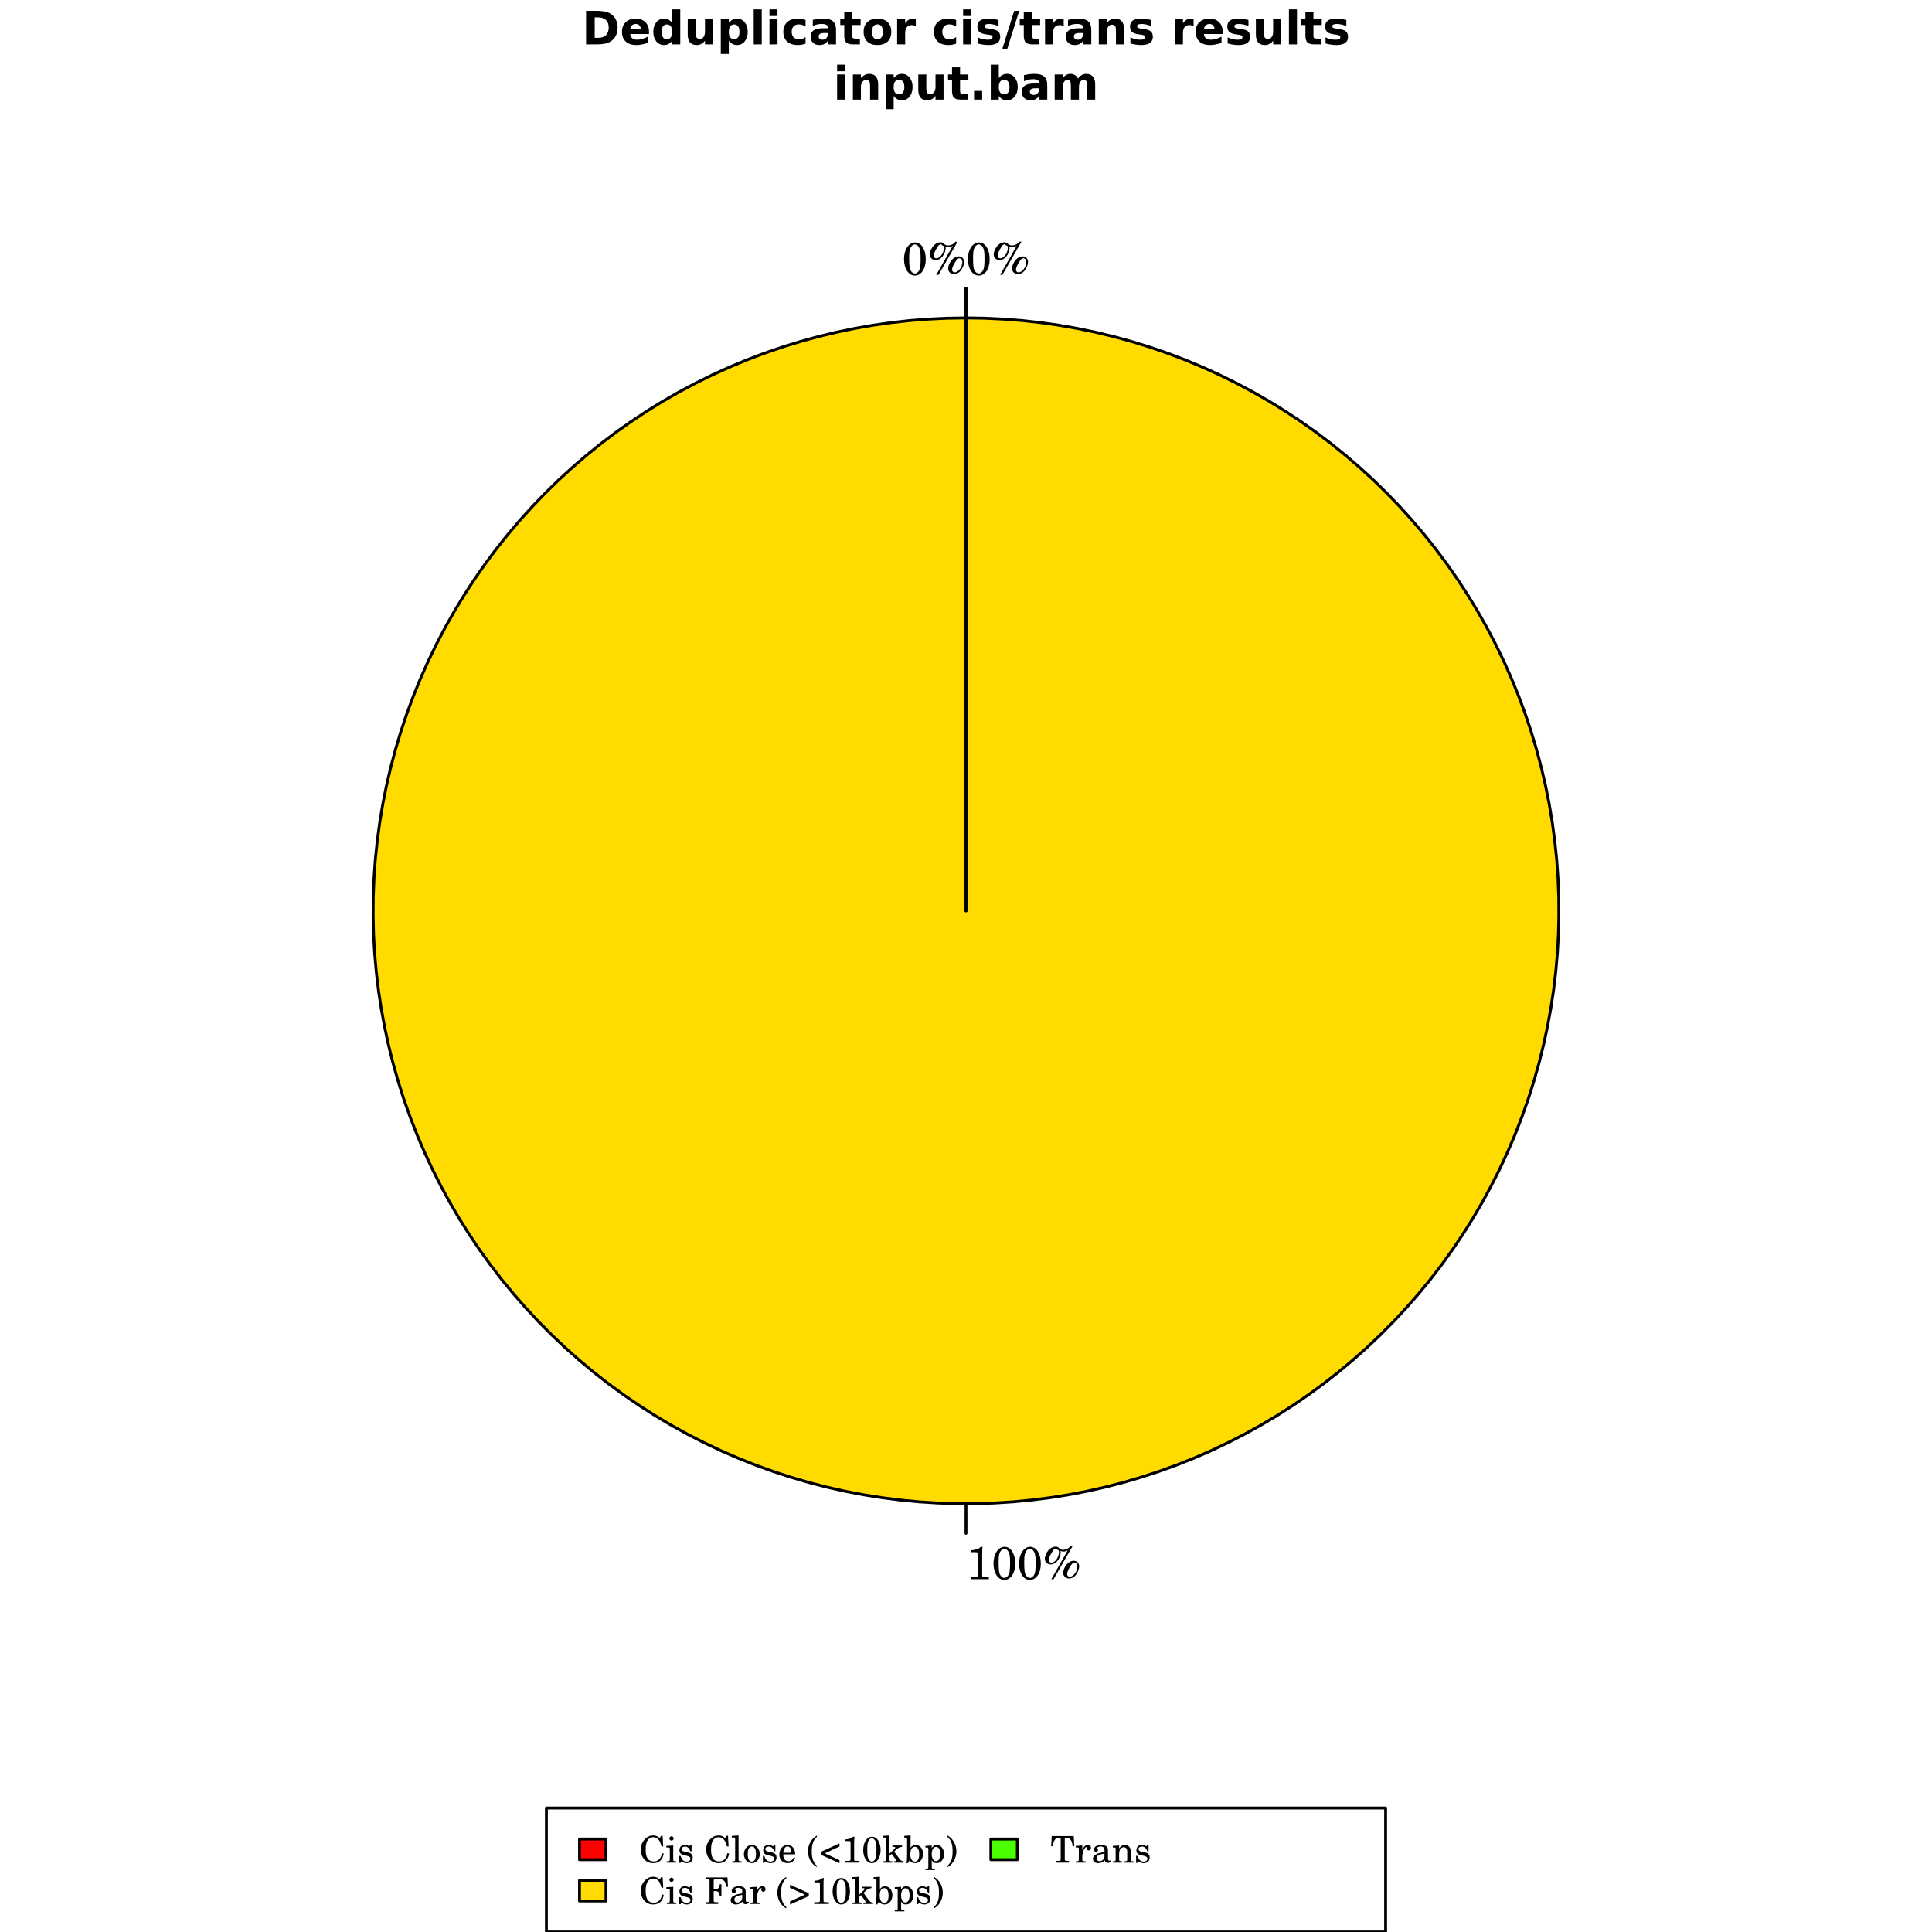 <?xml version="1.0" encoding="UTF-8"?>
<svg xmlns="http://www.w3.org/2000/svg" xmlns:xlink="http://www.w3.org/1999/xlink" width="504pt" height="504pt" viewBox="0 0 504 504" version="1.1">
<defs>
<g>
<symbol overflow="visible" id="glyph0-0">
<path style="stroke:none;" d=""/>
</symbol>
<symbol overflow="visible" id="glyph0-1">
<path style="stroke:none;" d="M 3.406 -8.453 C 1.734 -8.453 0.5 -6.609 0.5 -4.109 C 0.5 -1.625 1.688 0.188 3.312 0.188 C 4.984 0.188 6.172 -1.578 6.172 -4.062 C 6.172 -5.344 5.906 -6.391 5.406 -7.219 C 4.938 -7.984 4.156 -8.453 3.406 -8.453 Z M 3.328 -7.938 C 3.719 -7.938 4.109 -7.672 4.391 -7.188 C 4.719 -6.641 4.828 -5.922 4.828 -4.281 C 4.828 -2.609 4.734 -1.812 4.5 -1.281 C 4.219 -0.703 3.797 -0.344 3.344 -0.344 C 2.938 -0.344 2.562 -0.594 2.266 -1.078 C 1.938 -1.641 1.844 -2.406 1.844 -4.359 C 1.844 -5.75 1.922 -6.453 2.156 -6.969 C 2.438 -7.578 2.875 -7.938 3.328 -7.938 Z "/>
</symbol>
<symbol overflow="visible" id="glyph0-2">
<path style="stroke:none;" d="M 7.797 -8.656 L 7.25 -8.656 C 6.766 -8.016 6.078 -7.672 5.297 -7.672 C 5 -7.672 4.781 -7.734 4.422 -7.938 C 4.109 -8.344 3.812 -8.5 3.344 -8.5 C 2.812 -8.5 2.281 -8.266 1.812 -7.875 C 1.109 -7.266 0.547 -6.141 0.547 -5.344 C 0.547 -4.469 1.188 -3.859 2.078 -3.859 C 2.75 -3.859 3.297 -4.141 3.828 -4.766 C 4.344 -5.375 4.688 -6.25 4.688 -6.984 C 4.688 -7.094 4.672 -7.188 4.641 -7.375 C 4.938 -7.266 5.141 -7.219 5.406 -7.219 C 5.812 -7.219 6.109 -7.312 6.547 -7.578 L 2.234 0 L 2.828 0 Z M 3.438 -8.031 C 3.641 -7.781 3.828 -7.656 4.156 -7.531 C 4.219 -7.344 4.234 -7.219 4.234 -7.047 C 4.234 -5.719 3.219 -4.312 2.25 -4.312 C 1.859 -4.312 1.578 -4.594 1.578 -5.016 C 1.578 -5.453 1.766 -5.922 2.328 -6.906 C 2.781 -7.719 2.938 -7.859 3.438 -8.031 Z M 8.094 -4.812 C 7.391 -4.812 6.719 -4.438 6.172 -3.766 C 5.656 -3.125 5.344 -2.297 5.344 -1.625 C 5.344 -0.797 6 -0.188 6.906 -0.188 C 7.531 -0.188 8.141 -0.5 8.594 -1.062 C 9.141 -1.75 9.5 -2.672 9.5 -3.391 C 9.5 -4.219 8.922 -4.812 8.094 -4.812 Z M 8.297 -4.328 C 8.719 -4.328 9.047 -3.906 9.047 -3.359 C 9.047 -2.047 7.984 -0.641 7.031 -0.641 C 6.656 -0.641 6.359 -0.953 6.359 -1.328 C 6.359 -1.812 6.609 -2.422 7.25 -3.453 C 7.625 -4.062 7.938 -4.328 8.297 -4.328 Z "/>
</symbol>
<symbol overflow="visible" id="glyph0-3">
<path style="stroke:none;" d="M 3.859 -8.453 C 3.453 -7.953 2.359 -7.578 1.25 -7.562 L 1.25 -7.047 L 2.297 -7.047 C 3 -7.047 3.047 -7 3.047 -6.281 L 3.047 -1.125 C 3.047 -0.625 2.938 -0.562 1.984 -0.562 L 1.203 -0.562 L 1.203 0 L 5.953 0 L 5.953 -0.562 L 5.297 -0.562 C 4.656 -0.562 4.391 -0.609 4.297 -0.734 C 4.219 -0.812 4.219 -0.812 4.219 -1.469 L 4.219 -6.438 C 4.219 -7.016 4.234 -7.594 4.297 -8.453 Z "/>
</symbol>
<symbol overflow="visible" id="glyph1-0">
<path style="stroke:none;" d="M 0.594 2.125 L 0.594 -8.469 L 6.594 -8.469 L 6.594 2.125 Z M 1.266 1.453 L 5.938 1.453 L 5.938 -7.781 L 1.266 -7.781 Z "/>
</symbol>
<symbol overflow="visible" id="glyph1-1">
<path style="stroke:none;" d="M 3.359 -7.047 L 3.359 -1.703 L 4.172 -1.703 C 5.086 -1.703 5.789 -1.93 6.281 -2.391 C 6.77 -2.848 7.016 -3.516 7.016 -4.391 C 7.016 -5.254 6.77 -5.91 6.281 -6.359 C 5.801 -6.816 5.098 -7.047 4.172 -7.047 Z M 1.109 -8.75 L 3.484 -8.75 C 4.805 -8.75 5.789 -8.656 6.438 -8.469 C 7.094 -8.281 7.656 -7.957 8.125 -7.5 C 8.531 -7.102 8.832 -6.645 9.031 -6.125 C 9.227 -5.613 9.328 -5.035 9.328 -4.391 C 9.328 -3.723 9.227 -3.129 9.031 -2.609 C 8.832 -2.098 8.531 -1.645 8.125 -1.25 C 7.656 -0.789 7.094 -0.469 6.438 -0.281 C 5.781 -0.094 4.797 0 3.484 0 L 1.109 0 Z "/>
</symbol>
<symbol overflow="visible" id="glyph1-2">
<path style="stroke:none;" d="M 7.562 -3.297 L 7.562 -2.703 L 2.656 -2.703 C 2.707 -2.211 2.883 -1.844 3.188 -1.594 C 3.488 -1.344 3.914 -1.219 4.469 -1.219 C 4.906 -1.219 5.352 -1.285 5.812 -1.422 C 6.281 -1.555 6.758 -1.754 7.25 -2.016 L 7.25 -0.406 C 6.75 -0.219 6.25 -0.078 5.75 0.016 C 5.258 0.117 4.766 0.172 4.266 0.172 C 3.078 0.172 2.156 -0.129 1.5 -0.734 C 0.844 -1.336 0.516 -2.188 0.516 -3.281 C 0.516 -4.344 0.836 -5.18 1.484 -5.797 C 2.129 -6.41 3.02 -6.719 4.156 -6.719 C 5.188 -6.719 6.008 -6.406 6.625 -5.781 C 7.25 -5.164 7.562 -4.336 7.562 -3.297 Z M 5.406 -4 C 5.406 -4.395 5.285 -4.711 5.047 -4.953 C 4.816 -5.203 4.516 -5.328 4.141 -5.328 C 3.734 -5.328 3.398 -5.211 3.141 -4.984 C 2.891 -4.754 2.734 -4.426 2.672 -4 Z "/>
</symbol>
<symbol overflow="visible" id="glyph1-3">
<path style="stroke:none;" d="M 5.469 -5.609 L 5.469 -9.125 L 7.578 -9.125 L 7.578 0 L 5.469 0 L 5.469 -0.953 C 5.188 -0.566 4.867 -0.281 4.516 -0.094 C 4.172 0.082 3.77 0.172 3.312 0.172 C 2.5 0.172 1.832 -0.148 1.312 -0.797 C 0.801 -1.441 0.547 -2.27 0.547 -3.281 C 0.547 -4.289 0.801 -5.113 1.312 -5.75 C 1.832 -6.395 2.5 -6.719 3.312 -6.719 C 3.758 -6.719 4.16 -6.625 4.516 -6.438 C 4.867 -6.258 5.188 -5.984 5.469 -5.609 Z M 4.094 -1.359 C 4.539 -1.359 4.879 -1.52 5.109 -1.844 C 5.348 -2.176 5.469 -2.656 5.469 -3.281 C 5.469 -3.906 5.348 -4.379 5.109 -4.703 C 4.879 -5.035 4.539 -5.203 4.094 -5.203 C 3.645 -5.203 3.301 -5.035 3.062 -4.703 C 2.832 -4.379 2.719 -3.906 2.719 -3.281 C 2.719 -2.656 2.832 -2.176 3.062 -1.844 C 3.301 -1.52 3.645 -1.359 4.094 -1.359 Z "/>
</symbol>
<symbol overflow="visible" id="glyph1-4">
<path style="stroke:none;" d="M 0.938 -2.562 L 0.938 -6.562 L 3.047 -6.562 L 3.047 -5.906 C 3.047 -5.551 3.039 -5.102 3.031 -4.562 C 3.031 -4.031 3.031 -3.676 3.031 -3.5 C 3.031 -2.969 3.047 -2.582 3.078 -2.344 C 3.109 -2.113 3.156 -1.945 3.219 -1.844 C 3.301 -1.707 3.41 -1.602 3.547 -1.531 C 3.691 -1.457 3.852 -1.422 4.031 -1.422 C 4.469 -1.422 4.812 -1.586 5.062 -1.922 C 5.312 -2.254 5.438 -2.723 5.438 -3.328 L 5.438 -6.562 L 7.531 -6.562 L 7.531 0 L 5.438 0 L 5.438 -0.953 C 5.125 -0.566 4.789 -0.281 4.438 -0.094 C 4.082 0.082 3.691 0.172 3.266 0.172 C 2.504 0.172 1.926 -0.055 1.531 -0.516 C 1.133 -0.984 0.938 -1.664 0.938 -2.562 Z "/>
</symbol>
<symbol overflow="visible" id="glyph1-5">
<path style="stroke:none;" d="M 3.109 -0.953 L 3.109 2.5 L 1.016 2.5 L 1.016 -6.562 L 3.109 -6.562 L 3.109 -5.609 C 3.398 -5.984 3.719 -6.258 4.062 -6.438 C 4.414 -6.625 4.82 -6.719 5.281 -6.719 C 6.094 -6.719 6.754 -6.395 7.266 -5.75 C 7.785 -5.113 8.047 -4.289 8.047 -3.281 C 8.047 -2.27 7.785 -1.441 7.266 -0.797 C 6.754 -0.148 6.094 0.172 5.281 0.172 C 4.82 0.172 4.414 0.082 4.062 -0.094 C 3.719 -0.281 3.398 -0.566 3.109 -0.953 Z M 4.5 -5.203 C 4.051 -5.203 3.707 -5.035 3.469 -4.703 C 3.227 -4.367 3.109 -3.895 3.109 -3.281 C 3.109 -2.656 3.227 -2.176 3.469 -1.844 C 3.707 -1.52 4.051 -1.359 4.5 -1.359 C 4.945 -1.359 5.289 -1.52 5.531 -1.844 C 5.77 -2.176 5.891 -2.656 5.891 -3.281 C 5.891 -3.906 5.77 -4.379 5.531 -4.703 C 5.289 -5.035 4.945 -5.203 4.5 -5.203 Z "/>
</symbol>
<symbol overflow="visible" id="glyph1-6">
<path style="stroke:none;" d="M 1.016 -9.125 L 3.109 -9.125 L 3.109 0 L 1.016 0 Z "/>
</symbol>
<symbol overflow="visible" id="glyph1-7">
<path style="stroke:none;" d="M 1.016 -6.562 L 3.109 -6.562 L 3.109 0 L 1.016 0 Z M 1.016 -9.125 L 3.109 -9.125 L 3.109 -7.406 L 1.016 -7.406 Z "/>
</symbol>
<symbol overflow="visible" id="glyph1-8">
<path style="stroke:none;" d="M 6.312 -6.359 L 6.312 -4.641 C 6.031 -4.836 5.742 -4.984 5.453 -5.078 C 5.16 -5.172 4.863 -5.219 4.562 -5.219 C 3.977 -5.219 3.52 -5.047 3.188 -4.703 C 2.863 -4.367 2.703 -3.895 2.703 -3.281 C 2.703 -2.664 2.863 -2.188 3.188 -1.844 C 3.52 -1.5 3.977 -1.328 4.562 -1.328 C 4.883 -1.328 5.191 -1.375 5.484 -1.469 C 5.785 -1.57 6.062 -1.719 6.312 -1.906 L 6.312 -0.188 C 5.977 -0.07 5.645 0.016 5.312 0.078 C 4.977 0.141 4.641 0.172 4.297 0.172 C 3.109 0.172 2.18 -0.129 1.516 -0.734 C 0.848 -1.348 0.516 -2.195 0.516 -3.281 C 0.516 -4.363 0.848 -5.207 1.516 -5.812 C 2.18 -6.414 3.109 -6.719 4.297 -6.719 C 4.641 -6.719 4.977 -6.688 5.312 -6.625 C 5.645 -6.57 5.977 -6.484 6.312 -6.359 Z "/>
</symbol>
<symbol overflow="visible" id="glyph1-9">
<path style="stroke:none;" d="M 3.953 -2.953 C 3.516 -2.953 3.18 -2.879 2.953 -2.734 C 2.734 -2.586 2.625 -2.367 2.625 -2.078 C 2.625 -1.805 2.711 -1.594 2.891 -1.438 C 3.078 -1.289 3.328 -1.219 3.641 -1.219 C 4.035 -1.219 4.367 -1.359 4.641 -1.641 C 4.91 -1.93 5.047 -2.289 5.047 -2.719 L 5.047 -2.953 Z M 7.156 -3.75 L 7.156 0 L 5.047 0 L 5.047 -0.969 C 4.766 -0.57 4.445 -0.281 4.094 -0.094 C 3.738 0.082 3.312 0.172 2.812 0.172 C 2.125 0.172 1.566 -0.023 1.141 -0.422 C 0.723 -0.816 0.516 -1.332 0.516 -1.969 C 0.516 -2.738 0.781 -3.301 1.312 -3.656 C 1.844 -4.02 2.672 -4.203 3.797 -4.203 L 5.047 -4.203 L 5.047 -4.359 C 5.047 -4.691 4.91 -4.938 4.641 -5.094 C 4.379 -5.25 3.973 -5.328 3.422 -5.328 C 2.973 -5.328 2.555 -5.281 2.172 -5.188 C 1.785 -5.102 1.426 -4.969 1.094 -4.781 L 1.094 -6.391 C 1.539 -6.492 1.988 -6.57 2.438 -6.625 C 2.895 -6.688 3.348 -6.719 3.797 -6.719 C 4.984 -6.719 5.836 -6.484 6.359 -6.016 C 6.891 -5.555 7.156 -4.801 7.156 -3.75 Z "/>
</symbol>
<symbol overflow="visible" id="glyph1-10">
<path style="stroke:none;" d="M 3.297 -8.422 L 3.297 -6.562 L 5.469 -6.562 L 5.469 -5.062 L 3.297 -5.062 L 3.297 -2.281 C 3.297 -1.977 3.352 -1.77 3.469 -1.656 C 3.594 -1.551 3.836 -1.5 4.203 -1.5 L 5.281 -1.5 L 5.281 0 L 3.484 0 C 2.648 0 2.062 -0.172 1.719 -0.516 C 1.375 -0.859 1.203 -1.445 1.203 -2.281 L 1.203 -5.062 L 0.156 -5.062 L 0.156 -6.562 L 1.203 -6.562 L 1.203 -8.422 Z "/>
</symbol>
<symbol overflow="visible" id="glyph1-11">
<path style="stroke:none;" d="M 4.125 -5.219 C 3.664 -5.219 3.312 -5.051 3.062 -4.719 C 2.82 -4.383 2.703 -3.906 2.703 -3.281 C 2.703 -2.645 2.82 -2.16 3.062 -1.828 C 3.312 -1.492 3.664 -1.328 4.125 -1.328 C 4.582 -1.328 4.93 -1.492 5.172 -1.828 C 5.422 -2.16 5.547 -2.645 5.547 -3.281 C 5.547 -3.906 5.422 -4.383 5.172 -4.719 C 4.93 -5.051 4.582 -5.219 4.125 -5.219 Z M 4.125 -6.719 C 5.258 -6.719 6.145 -6.41 6.781 -5.797 C 7.414 -5.191 7.734 -4.352 7.734 -3.281 C 7.734 -2.195 7.414 -1.348 6.781 -0.734 C 6.145 -0.129 5.258 0.172 4.125 0.172 C 3 0.172 2.113 -0.129 1.469 -0.734 C 0.832 -1.348 0.516 -2.195 0.516 -3.281 C 0.516 -4.352 0.832 -5.191 1.469 -5.797 C 2.113 -6.41 3 -6.719 4.125 -6.719 Z "/>
</symbol>
<symbol overflow="visible" id="glyph1-12">
<path style="stroke:none;" d="M 5.891 -4.781 C 5.703 -4.863 5.516 -4.926 5.328 -4.969 C 5.148 -5.008 4.969 -5.031 4.781 -5.031 C 4.25 -5.031 3.836 -4.852 3.547 -4.5 C 3.254 -4.156 3.109 -3.664 3.109 -3.031 L 3.109 0 L 1.016 0 L 1.016 -6.562 L 3.109 -6.562 L 3.109 -5.484 C 3.379 -5.91 3.688 -6.223 4.031 -6.422 C 4.383 -6.617 4.805 -6.719 5.297 -6.719 C 5.359 -6.719 5.43 -6.711 5.516 -6.703 C 5.598 -6.703 5.719 -6.691 5.875 -6.672 Z "/>
</symbol>
<symbol overflow="visible" id="glyph1-13">
<path style="stroke:none;" d=""/>
</symbol>
<symbol overflow="visible" id="glyph1-14">
<path style="stroke:none;" d="M 6.141 -6.359 L 6.141 -4.766 C 5.691 -4.953 5.254 -5.094 4.828 -5.188 C 4.41 -5.281 4.02 -5.328 3.656 -5.328 C 3.25 -5.328 2.945 -5.273 2.75 -5.172 C 2.562 -5.078 2.469 -4.926 2.469 -4.719 C 2.469 -4.551 2.539 -4.422 2.688 -4.328 C 2.832 -4.242 3.098 -4.176 3.484 -4.125 L 3.844 -4.078 C 4.926 -3.941 5.648 -3.719 6.016 -3.406 C 6.391 -3.094 6.578 -2.602 6.578 -1.938 C 6.578 -1.238 6.316 -0.711 5.797 -0.359 C 5.285 -0.004 4.52 0.172 3.5 0.172 C 3.062 0.172 2.609 0.133 2.141 0.062 C 1.68 0 1.207 -0.098 0.719 -0.234 L 0.719 -1.828 C 1.133 -1.629 1.562 -1.477 2 -1.375 C 2.445 -1.27 2.895 -1.219 3.344 -1.219 C 3.758 -1.219 4.066 -1.273 4.266 -1.391 C 4.473 -1.504 4.578 -1.676 4.578 -1.906 C 4.578 -2.094 4.504 -2.227 4.359 -2.312 C 4.223 -2.406 3.941 -2.477 3.516 -2.531 L 3.141 -2.578 C 2.211 -2.691 1.562 -2.906 1.188 -3.219 C 0.812 -3.539 0.625 -4.023 0.625 -4.672 C 0.625 -5.367 0.859 -5.883 1.328 -6.219 C 1.805 -6.551 2.539 -6.719 3.531 -6.719 C 3.914 -6.719 4.32 -6.688 4.75 -6.625 C 5.176 -6.57 5.641 -6.484 6.141 -6.359 Z "/>
</symbol>
<symbol overflow="visible" id="glyph1-15">
<path style="stroke:none;" d="M 3.078 -8.75 L 4.391 -8.75 L 1.297 1.109 L 0 1.109 Z "/>
</symbol>
<symbol overflow="visible" id="glyph1-16">
<path style="stroke:none;" d="M 7.609 -4 L 7.609 0 L 5.5 0 L 5.5 -3.062 C 5.5 -3.625 5.484 -4.008 5.453 -4.219 C 5.43 -4.438 5.391 -4.598 5.328 -4.703 C 5.242 -4.836 5.129 -4.941 4.984 -5.016 C 4.848 -5.098 4.691 -5.141 4.516 -5.141 C 4.078 -5.141 3.734 -4.969 3.484 -4.625 C 3.234 -4.289 3.109 -3.828 3.109 -3.234 L 3.109 0 L 1.016 0 L 1.016 -6.562 L 3.109 -6.562 L 3.109 -5.609 C 3.422 -5.984 3.754 -6.258 4.109 -6.438 C 4.461 -6.625 4.859 -6.719 5.297 -6.719 C 6.047 -6.719 6.617 -6.484 7.016 -6.016 C 7.41 -5.555 7.609 -4.883 7.609 -4 Z "/>
</symbol>
<symbol overflow="visible" id="glyph1-17">
<path style="stroke:none;" d="M 1.219 -2.266 L 3.328 -2.266 L 3.328 0 L 1.219 0 Z "/>
</symbol>
<symbol overflow="visible" id="glyph1-18">
<path style="stroke:none;" d="M 4.5 -1.359 C 4.945 -1.359 5.289 -1.52 5.531 -1.844 C 5.77 -2.176 5.891 -2.656 5.891 -3.281 C 5.891 -3.906 5.77 -4.379 5.531 -4.703 C 5.289 -5.035 4.945 -5.203 4.5 -5.203 C 4.051 -5.203 3.707 -5.035 3.469 -4.703 C 3.227 -4.367 3.109 -3.895 3.109 -3.281 C 3.109 -2.656 3.227 -2.176 3.469 -1.844 C 3.707 -1.52 4.051 -1.359 4.5 -1.359 Z M 3.109 -5.609 C 3.398 -5.984 3.719 -6.258 4.062 -6.438 C 4.414 -6.625 4.82 -6.719 5.281 -6.719 C 6.094 -6.719 6.754 -6.395 7.266 -5.75 C 7.785 -5.113 8.047 -4.289 8.047 -3.281 C 8.047 -2.27 7.785 -1.441 7.266 -0.797 C 6.754 -0.148 6.094 0.172 5.281 0.172 C 4.82 0.172 4.414 0.082 4.062 -0.094 C 3.719 -0.281 3.398 -0.566 3.109 -0.953 L 3.109 0 L 1.016 0 L 1.016 -9.125 L 3.109 -9.125 Z "/>
</symbol>
<symbol overflow="visible" id="glyph1-19">
<path style="stroke:none;" d="M 7.094 -5.469 C 7.352 -5.875 7.664 -6.18 8.031 -6.391 C 8.395 -6.609 8.797 -6.719 9.234 -6.719 C 9.992 -6.719 10.57 -6.484 10.969 -6.016 C 11.363 -5.555 11.562 -4.883 11.562 -4 L 11.562 0 L 9.453 0 L 9.453 -3.422 C 9.453 -3.473 9.453 -3.523 9.453 -3.578 C 9.453 -3.629 9.453 -3.707 9.453 -3.812 C 9.453 -4.281 9.383 -4.617 9.25 -4.828 C 9.113 -5.035 8.895 -5.141 8.594 -5.141 C 8.195 -5.141 7.891 -4.973 7.672 -4.641 C 7.453 -4.316 7.336 -3.844 7.328 -3.219 L 7.328 0 L 5.219 0 L 5.219 -3.422 C 5.219 -4.148 5.156 -4.617 5.031 -4.828 C 4.906 -5.035 4.68 -5.141 4.359 -5.141 C 3.961 -5.141 3.656 -4.973 3.438 -4.641 C 3.219 -4.316 3.109 -3.848 3.109 -3.234 L 3.109 0 L 1 0 L 1 -6.562 L 3.109 -6.562 L 3.109 -5.609 C 3.367 -5.973 3.664 -6.25 4 -6.438 C 4.332 -6.625 4.695 -6.719 5.094 -6.719 C 5.551 -6.719 5.953 -6.609 6.297 -6.391 C 6.648 -6.172 6.914 -5.863 7.094 -5.469 Z "/>
</symbol>
<symbol overflow="visible" id="glyph2-0">
<path style="stroke:none;" d=""/>
</symbol>
<symbol overflow="visible" id="glyph2-1">
<path style="stroke:none;" d="M 6.125 -7 L 5.766 -7 L 5.375 -6.422 C 4.703 -6.922 4.328 -7.078 3.688 -7.078 C 2.75 -7.078 1.984 -6.703 1.328 -5.922 C 0.719 -5.188 0.438 -4.391 0.438 -3.391 C 0.438 -1.328 1.781 0.141 3.672 0.141 C 5.203 0.141 6.188 -0.766 6.406 -2.375 L 5.953 -2.453 C 5.859 -1.938 5.75 -1.594 5.578 -1.312 C 5.188 -0.641 4.562 -0.312 3.797 -0.312 C 2.375 -0.312 1.703 -1.297 1.703 -3.359 C 1.703 -4.438 1.844 -5.172 2.172 -5.75 C 2.469 -6.281 3.062 -6.625 3.672 -6.625 C 4.344 -6.625 4.938 -6.266 5.312 -5.656 C 5.484 -5.328 5.625 -4.953 5.859 -4.219 L 6.281 -4.219 Z "/>
</symbol>
<symbol overflow="visible" id="glyph2-2">
<path style="stroke:none;" d="M 1.969 -4.469 L 0.172 -4.359 L 0.172 -3.953 L 0.656 -3.953 C 1.016 -3.953 1.078 -3.891 1.078 -3.469 L 1.078 -0.797 C 1.078 -0.406 0.969 -0.344 0.359 -0.344 L 0.281 -0.344 L 0.281 0 L 2.766 0 L 2.766 -0.344 L 2.703 -0.344 C 2.078 -0.344 1.969 -0.406 1.969 -0.797 Z M 1.531 -6.859 C 1.219 -6.859 0.969 -6.609 0.969 -6.297 C 0.969 -6 1.219 -5.75 1.516 -5.75 C 1.828 -5.75 2.078 -6 2.078 -6.297 C 2.078 -6.609 1.828 -6.859 1.531 -6.859 Z "/>
</symbol>
<symbol overflow="visible" id="glyph2-3">
<path style="stroke:none;" d="M 3.734 -4.578 L 3.406 -4.578 L 3.125 -4.234 C 2.781 -4.5 2.438 -4.609 1.953 -4.609 C 1.109 -4.609 0.562 -4.062 0.562 -3.219 C 0.562 -2.844 0.688 -2.531 0.891 -2.344 C 1.109 -2.141 1.328 -2.047 1.906 -1.906 L 2.422 -1.797 C 3.172 -1.609 3.438 -1.422 3.438 -1.031 C 3.438 -0.578 3.047 -0.266 2.484 -0.266 C 1.672 -0.266 1.109 -0.781 0.875 -1.75 L 0.484 -1.75 L 0.484 0.062 L 0.828 0.062 L 1.156 -0.328 C 1.547 -0.016 2 0.141 2.469 0.141 C 3.422 0.141 4.031 -0.438 4.031 -1.328 C 4.031 -1.75 3.906 -2.078 3.641 -2.297 C 3.406 -2.5 3.219 -2.578 2.625 -2.703 L 2.156 -2.812 C 1.625 -2.922 1.625 -2.922 1.453 -3.016 C 1.234 -3.125 1.109 -3.312 1.109 -3.531 C 1.109 -3.922 1.484 -4.188 2 -4.188 C 2.375 -4.188 2.672 -4.062 2.938 -3.812 C 3.141 -3.594 3.25 -3.406 3.406 -2.969 L 3.734 -2.969 Z "/>
</symbol>
<symbol overflow="visible" id="glyph2-4">
<path style="stroke:none;" d=""/>
</symbol>
<symbol overflow="visible" id="glyph2-5">
<path style="stroke:none;" d="M 1.953 -7.078 L 0.188 -6.969 L 0.188 -6.547 L 0.656 -6.547 C 1 -6.547 1.062 -6.484 1.062 -6.078 L 1.062 -0.797 C 1.062 -0.406 0.953 -0.344 0.328 -0.344 L 0.266 -0.344 L 0.266 0 L 2.75 0 L 2.75 -0.344 L 2.688 -0.344 C 2.062 -0.344 1.953 -0.406 1.953 -0.797 Z "/>
</symbol>
<symbol overflow="visible" id="glyph2-6">
<path style="stroke:none;" d="M 2.422 -4.609 C 1.25 -4.609 0.328 -3.562 0.328 -2.219 C 0.328 -0.906 1.25 0.141 2.391 0.141 C 3.547 0.141 4.469 -0.906 4.469 -2.234 C 4.469 -3.547 3.547 -4.609 2.422 -4.609 Z M 2.422 -4.203 C 3.094 -4.203 3.469 -3.5 3.469 -2.234 C 3.469 -0.953 3.094 -0.266 2.391 -0.266 C 1.703 -0.266 1.328 -0.953 1.328 -2.219 C 1.328 -3.531 1.703 -4.203 2.422 -4.203 Z "/>
</symbol>
<symbol overflow="visible" id="glyph2-7">
<path style="stroke:none;" d="M 4.469 -2.156 C 4.469 -3.594 3.656 -4.609 2.484 -4.609 C 1.25 -4.609 0.328 -3.547 0.328 -2.109 C 0.328 -0.766 1.203 0.141 2.5 0.141 C 3.422 0.141 4.062 -0.312 4.469 -1.219 L 4.125 -1.406 C 3.734 -0.656 3.328 -0.375 2.688 -0.375 C 2.203 -0.375 1.844 -0.578 1.594 -1 C 1.422 -1.297 1.344 -1.625 1.359 -2.156 Z M 1.359 -2.578 C 1.359 -2.875 1.406 -3.078 1.5 -3.344 C 1.703 -3.922 2 -4.203 2.469 -4.203 C 3.047 -4.203 3.438 -3.688 3.438 -2.922 C 3.438 -2.641 3.344 -2.578 3.047 -2.578 Z "/>
</symbol>
<symbol overflow="visible" id="glyph2-8">
<path style="stroke:none;" d="M 2.672 -7.062 C 2.094 -6.703 1.797 -6.453 1.469 -6.078 C 0.734 -5.203 0.344 -4.109 0.344 -2.938 C 0.344 -1.859 0.688 -0.828 1.328 0.031 C 1.703 0.484 2.031 0.781 2.672 1.188 L 2.672 0.828 C 1.719 -0.016 1.328 -1.109 1.328 -2.938 C 1.328 -4.781 1.719 -5.859 2.672 -6.703 Z "/>
</symbol>
<symbol overflow="visible" id="glyph2-9">
<path style="stroke:none;" d="M 5.359 -4.203 L 5.359 -5.016 L 0.469 -2.797 L 0.469 -2.062 L 5.359 0.156 L 5.359 -0.656 L 1.531 -2.422 Z "/>
</symbol>
<symbol overflow="visible" id="glyph2-10">
<path style="stroke:none;" d="M 3.094 -6.75 C 2.766 -6.359 1.875 -6.062 1 -6.047 L 1 -5.625 L 1.844 -5.625 C 2.391 -5.625 2.438 -5.594 2.438 -5.031 L 2.438 -0.906 C 2.438 -0.5 2.344 -0.453 1.578 -0.453 L 0.953 -0.453 L 0.953 0 L 4.766 0 L 4.766 -0.453 L 4.234 -0.453 C 3.719 -0.453 3.516 -0.484 3.438 -0.578 C 3.375 -0.656 3.375 -0.656 3.375 -1.188 L 3.375 -5.141 C 3.375 -5.609 3.391 -6.078 3.438 -6.75 Z "/>
</symbol>
<symbol overflow="visible" id="glyph2-11">
<path style="stroke:none;" d="M 2.719 -6.75 C 1.375 -6.75 0.406 -5.281 0.406 -3.281 C 0.406 -1.312 1.359 0.141 2.641 0.141 C 3.984 0.141 4.938 -1.25 4.938 -3.25 C 4.938 -4.266 4.719 -5.109 4.312 -5.781 C 3.938 -6.375 3.328 -6.75 2.719 -6.75 Z M 2.656 -6.344 C 2.969 -6.344 3.281 -6.125 3.516 -5.75 C 3.766 -5.312 3.859 -4.734 3.859 -3.422 C 3.859 -2.078 3.797 -1.453 3.594 -1.031 C 3.375 -0.562 3.031 -0.266 2.672 -0.266 C 2.344 -0.266 2.047 -0.484 1.812 -0.859 C 1.547 -1.312 1.469 -1.922 1.469 -3.484 C 1.469 -4.594 1.531 -5.156 1.734 -5.578 C 1.953 -6.062 2.297 -6.344 2.656 -6.344 Z "/>
</symbol>
<symbol overflow="visible" id="glyph2-12">
<path style="stroke:none;" d="M 1.906 -2.328 L 1.906 -7.078 L 0.141 -6.969 L 0.141 -6.547 L 0.594 -6.547 C 0.953 -6.547 1 -6.484 1 -6.078 L 1 -0.797 C 1 -0.406 0.906 -0.344 0.281 -0.344 L 0.25 -0.344 L 0.25 0 L 2.672 0 L 2.672 -0.344 L 2.641 -0.344 C 2.016 -0.344 1.906 -0.406 1.906 -0.797 L 1.906 -1.734 L 2.5 -2.281 L 3.641 -0.688 C 3.672 -0.609 3.703 -0.562 3.703 -0.516 C 3.703 -0.391 3.594 -0.344 3.281 -0.344 L 3.094 -0.344 L 3.094 0 L 5.625 0 L 5.625 -0.344 C 5.094 -0.391 4.906 -0.516 4.516 -1 L 3.141 -2.875 L 3.578 -3.297 C 4.141 -3.844 4.547 -4.047 5.203 -4.125 L 5.203 -4.469 L 2.672 -4.469 L 2.672 -4.125 L 2.969 -4.125 C 3.281 -4.125 3.422 -4.062 3.422 -3.938 C 3.422 -3.844 3.359 -3.719 3.203 -3.562 Z "/>
</symbol>
<symbol overflow="visible" id="glyph2-13">
<path style="stroke:none;" d="M 1.734 -7.078 L 0.078 -6.969 L 0.078 -6.547 L 0.406 -6.547 C 0.766 -6.547 0.828 -6.484 0.828 -6.078 L 0.828 -2.344 C 0.828 -1.062 0.781 -0.438 0.656 0.141 L 1.016 0.141 L 1.484 -0.609 C 1.875 -0.094 2.328 0.141 2.922 0.141 C 4.109 0.141 4.984 -0.875 4.984 -2.266 C 4.984 -3.641 4.188 -4.609 3.031 -4.609 C 2.453 -4.609 2.094 -4.406 1.734 -3.859 Z M 2.859 -4.125 C 3.578 -4.125 3.984 -3.422 3.984 -2.172 C 3.984 -0.953 3.594 -0.266 2.891 -0.266 C 2.125 -0.266 1.672 -0.969 1.672 -2.156 C 1.672 -3.422 2.094 -4.125 2.859 -4.125 Z "/>
</symbol>
<symbol overflow="visible" id="glyph2-14">
<path style="stroke:none;" d="M 1.922 -4.469 L 0.266 -4.359 L 0.266 -3.953 L 0.609 -3.953 C 0.969 -3.953 1.031 -3.891 1.031 -3.469 L 1.031 1.141 C 1.031 1.531 0.922 1.594 0.312 1.594 L 0.266 1.594 L 0.266 1.938 L 2.766 1.938 L 2.766 1.594 L 2.656 1.594 C 2.031 1.594 1.922 1.531 1.922 1.141 L 1.922 -0.641 C 2.25 -0.078 2.609 0.141 3.188 0.141 C 4.312 0.141 5.125 -0.875 5.125 -2.25 C 5.125 -3.578 4.312 -4.609 3.25 -4.609 C 2.656 -4.609 2.266 -4.359 1.922 -3.797 Z M 3.078 -4.094 C 3.734 -4.094 4.125 -3.438 4.125 -2.312 C 4.125 -1.078 3.734 -0.375 3.047 -0.375 C 2.375 -0.375 1.922 -1.078 1.922 -2.188 C 1.922 -3.375 2.344 -4.094 3.078 -4.094 Z "/>
</symbol>
<symbol overflow="visible" id="glyph2-15">
<path style="stroke:none;" d="M 0.516 1.188 C 1.094 0.828 1.406 0.578 1.734 0.188 C 2.453 -0.672 2.844 -1.781 2.844 -2.938 C 2.844 -4.031 2.5 -5.062 1.859 -5.906 C 1.5 -6.375 1.172 -6.672 0.516 -7.062 L 0.516 -6.703 C 1.484 -5.859 1.859 -4.781 1.859 -2.938 C 1.859 -1.094 1.484 -0.016 0.516 0.828 Z "/>
</symbol>
<symbol overflow="visible" id="glyph2-16">
<path style="stroke:none;" d="M 5.984 -6.922 L 0.281 -6.922 L 0.281 -6.469 L 0.453 -6.469 C 1.234 -6.469 1.312 -6.422 1.312 -6.031 L 1.312 -0.906 C 1.312 -0.5 1.234 -0.453 0.453 -0.453 L 0.281 -0.453 L 0.281 0 L 3.562 0 L 3.562 -0.453 L 3.25 -0.453 C 2.469 -0.453 2.391 -0.5 2.391 -0.906 L 2.391 -3.359 L 2.578 -3.359 C 3.172 -3.359 3.406 -3.297 3.609 -3.094 C 3.844 -2.844 3.938 -2.547 3.969 -1.969 L 4.406 -1.969 L 4.406 -5.125 L 3.969 -5.125 C 3.922 -4.188 3.531 -3.812 2.625 -3.812 L 2.391 -3.812 L 2.391 -6 C 2.391 -6.406 2.469 -6.469 3 -6.469 L 3.438 -6.469 C 5.016 -6.469 5.438 -6.109 5.703 -4.469 L 6.125 -4.469 Z "/>
</symbol>
<symbol overflow="visible" id="glyph2-17">
<path style="stroke:none;" d="M 4.344 -3.094 C 4.344 -3.688 4.234 -4 3.953 -4.234 C 3.641 -4.484 3.172 -4.609 2.547 -4.609 C 1.484 -4.609 0.688 -4.109 0.688 -3.422 C 0.688 -3.047 0.906 -2.828 1.234 -2.828 C 1.531 -2.828 1.75 -3.016 1.75 -3.312 C 1.75 -3.438 1.703 -3.562 1.609 -3.703 C 1.547 -3.766 1.547 -3.797 1.547 -3.828 C 1.547 -4.031 1.938 -4.203 2.391 -4.203 C 2.703 -4.203 3.031 -4.109 3.188 -3.969 C 3.375 -3.812 3.438 -3.578 3.438 -3.141 L 3.438 -2.766 C 2.422 -2.594 2.125 -2.516 1.656 -2.344 C 0.828 -2.031 0.422 -1.578 0.422 -0.984 C 0.422 -0.297 0.969 0.141 1.812 0.141 C 2.469 0.141 3.062 -0.125 3.484 -0.609 C 3.641 -0.125 3.875 0.062 4.328 0.062 C 4.766 0.062 5.203 -0.219 5.203 -0.484 C 5.203 -0.562 5.156 -0.609 5.109 -0.609 C 5.078 -0.609 5.031 -0.594 4.969 -0.562 C 4.812 -0.516 4.781 -0.5 4.703 -0.5 C 4.438 -0.5 4.344 -0.688 4.344 -1.156 Z M 3.438 -1.922 C 3.438 -1.344 3.406 -1.203 3.25 -0.953 C 3 -0.609 2.562 -0.359 2.156 -0.359 C 1.719 -0.359 1.391 -0.688 1.391 -1.109 C 1.391 -1.516 1.594 -1.797 2.016 -2 C 2.312 -2.141 2.688 -2.234 3.438 -2.359 Z "/>
</symbol>
<symbol overflow="visible" id="glyph2-18">
<path style="stroke:none;" d="M 1.906 -4.469 L 0.203 -4.359 L 0.203 -3.953 L 0.594 -3.953 C 0.953 -3.953 1 -3.891 1 -3.469 L 1 -0.797 C 1 -0.406 0.906 -0.344 0.281 -0.344 L 0.234 -0.344 L 0.234 0 L 2.797 0 L 2.797 -0.344 L 2.625 -0.344 C 2 -0.344 1.906 -0.406 1.906 -0.797 L 1.906 -1.281 C 1.906 -2 2.031 -2.719 2.281 -3.266 C 2.5 -3.812 2.828 -4.109 3.234 -4.156 C 3.094 -4 3.062 -3.906 3.062 -3.719 C 3.062 -3.422 3.281 -3.188 3.594 -3.188 C 3.938 -3.188 4.172 -3.453 4.172 -3.844 C 4.172 -4.312 3.844 -4.609 3.344 -4.609 C 2.734 -4.609 2.203 -4.125 1.906 -3.281 Z "/>
</symbol>
<symbol overflow="visible" id="glyph2-19">
<path style="stroke:none;" d="M 0.453 -4.203 L 4.281 -2.422 L 0.453 -0.656 L 0.453 0.156 L 5.344 -2.062 L 5.344 -2.797 L 0.453 -5.016 Z "/>
</symbol>
<symbol overflow="visible" id="glyph2-20">
<path style="stroke:none;" d="M 6.078 -6.922 L 0.328 -6.922 L 0.188 -4.266 L 0.594 -4.266 C 0.656 -4.734 0.75 -5.109 0.859 -5.406 C 1.109 -6.109 1.562 -6.469 2.219 -6.469 C 2.531 -6.469 2.672 -6.375 2.672 -6.125 L 2.672 -0.906 C 2.672 -0.5 2.578 -0.453 1.797 -0.453 L 1.547 -0.453 L 1.547 0 L 4.844 0 L 4.844 -0.453 L 4.594 -0.453 C 3.828 -0.453 3.734 -0.5 3.734 -0.906 L 3.734 -6.125 C 3.734 -6.375 3.875 -6.469 4.188 -6.469 C 4.781 -6.469 5.25 -6.156 5.484 -5.578 C 5.625 -5.219 5.734 -4.812 5.797 -4.266 L 6.219 -4.266 Z "/>
</symbol>
<symbol overflow="visible" id="glyph2-21">
<path style="stroke:none;" d="M 1.922 -4.469 L 0.266 -4.359 L 0.266 -3.953 L 0.609 -3.953 C 0.953 -3.953 1.016 -3.891 1.016 -3.469 L 1.016 -0.797 C 1.016 -0.406 0.906 -0.344 0.297 -0.344 L 0.266 -0.344 L 0.266 0 L 2.688 0 L 2.688 -0.344 L 2.641 -0.344 C 2.031 -0.344 1.922 -0.406 1.922 -0.797 L 1.922 -2.172 C 1.922 -2.641 1.984 -3.078 2.094 -3.297 C 2.297 -3.734 2.719 -4.031 3.141 -4.031 C 3.391 -4.031 3.672 -3.891 3.812 -3.688 C 3.969 -3.484 4.031 -3.188 4.031 -2.734 L 4.031 -0.797 C 4.031 -0.406 3.922 -0.344 3.297 -0.344 L 3.266 -0.344 L 3.266 0 L 5.688 0 L 5.688 -0.344 L 5.656 -0.344 C 5.031 -0.344 4.938 -0.406 4.938 -0.797 L 4.938 -2.688 C 4.938 -3.375 4.906 -3.547 4.734 -3.875 C 4.484 -4.344 4 -4.609 3.438 -4.609 C 2.828 -4.609 2.344 -4.328 1.922 -3.688 Z "/>
</symbol>
</g>
</defs>
<g id="surface1">
<rect x="0" y="0" width="504" height="504" style="fill:rgb(100%,100%,100%);fill-opacity:1;stroke:none;"/>
<path style="fill:none;stroke-width:0.75;stroke-linecap:round;stroke-linejoin:round;stroke:rgb(0%,0%,0%);stroke-opacity:1;stroke-miterlimit:10;" d="M 252 82.934 L 252 237.602 Z "/>
<path style="fill:none;stroke-width:0.75;stroke-linecap:round;stroke-linejoin:round;stroke:rgb(0%,0%,0%);stroke-opacity:1;stroke-miterlimit:10;" d="M 252 82.934 L 252 75.199 "/>
<g style="fill:rgb(0%,0%,0%);fill-opacity:1;">
  <use xlink:href="#glyph0-1" x="252" y="71.699"/>
  <use xlink:href="#glyph0-2" x="258.672" y="71.699"/>
</g>
<path style="fill-rule:nonzero;fill:rgb(100%,85.882%,0%);fill-opacity:1;stroke-width:0.75;stroke-linecap:round;stroke-linejoin:round;stroke:rgb(0%,0%,0%);stroke-opacity:1;stroke-miterlimit:10;" d="M 252 82.934 L 256.883 83.012 L 261.762 83.242 L 266.629 83.625 L 271.48 84.164 L 276.316 84.855 L 281.125 85.699 L 285.906 86.695 L 290.652 87.84 L 295.363 89.137 L 300.027 90.578 L 304.645 92.168 L 309.207 93.902 L 313.715 95.781 L 318.164 97.801 L 322.543 99.957 L 326.852 102.254 L 331.09 104.684 L 335.246 107.246 L 339.32 109.941 L 343.305 112.758 L 347.199 115.703 L 351 118.77 L 354.703 121.953 L 358.305 125.254 L 361.797 128.668 L 365.18 132.188 L 368.453 135.812 L 371.605 139.539 L 374.645 143.363 L 377.559 147.281 L 380.348 151.293 L 383.008 155.387 L 385.535 159.562 L 387.934 163.816 L 390.195 168.145 L 392.32 172.543 L 394.301 177.004 L 396.145 181.527 L 397.844 186.105 L 399.395 190.734 L 400.801 195.41 L 402.059 200.129 L 403.168 204.887 L 404.125 209.676 L 404.93 214.492 L 405.582 219.328 L 406.086 224.188 L 406.43 229.059 L 406.625 233.938 L 406.66 238.82 L 406.547 243.703 L 406.277 248.578 L 405.852 253.441 L 405.277 258.293 L 404.547 263.121 L 403.664 267.922 L 402.633 272.695 L 401.449 277.434 L 400.117 282.133 L 398.637 286.785 L 397.012 291.391 L 395.242 295.941 L 393.328 300.434 L 391.273 304.863 L 389.082 309.227 L 386.75 313.52 L 384.289 317.734 L 381.691 321.871 L 378.969 325.922 L 376.117 329.887 L 373.141 333.762 L 370.043 337.535 L 366.832 341.215 L 363.504 344.785 L 360.062 348.254 L 356.516 351.609 L 352.863 354.852 L 349.113 357.977 L 345.266 360.984 L 341.324 363.867 L 337.293 366.621 L 333.176 369.25 L 328.98 371.75 L 324.707 374.113 L 320.363 376.34 L 315.949 378.43 L 311.469 380.375 L 306.934 382.184 L 302.34 383.844 L 297.699 385.359 L 293.012 386.73 L 288.285 387.949 L 283.52 389.02 L 278.723 389.941 L 273.902 390.707 L 269.059 391.324 L 264.195 391.785 L 259.324 392.094 L 254.441 392.246 L 249.559 392.246 L 244.676 392.094 L 239.805 391.785 L 234.941 391.324 L 230.098 390.707 L 225.277 389.941 L 220.48 389.02 L 215.715 387.949 L 210.988 386.73 L 206.301 385.359 L 201.66 383.844 L 197.066 382.184 L 192.531 380.375 L 188.051 378.43 L 183.637 376.34 L 179.293 374.113 L 175.02 371.75 L 170.824 369.25 L 166.707 366.621 L 162.676 363.867 L 158.734 360.984 L 154.887 357.977 L 151.137 354.852 L 147.484 351.609 L 143.938 348.254 L 140.496 344.785 L 137.168 341.215 L 133.957 337.535 L 130.859 333.762 L 127.883 329.887 L 125.031 325.922 L 122.309 321.871 L 119.711 317.734 L 117.25 313.52 L 114.918 309.227 L 112.727 304.863 L 110.672 300.434 L 108.758 295.941 L 106.988 291.391 L 105.363 286.785 L 103.883 282.133 L 102.551 277.434 L 101.367 272.695 L 100.336 267.922 L 99.453 263.121 L 98.723 258.293 L 98.148 253.441 L 97.723 248.578 L 97.453 243.703 L 97.34 238.82 L 97.375 233.938 L 97.57 229.059 L 97.914 224.188 L 98.418 219.328 L 99.07 214.492 L 99.875 209.676 L 100.832 204.887 L 101.941 200.129 L 103.199 195.41 L 104.605 190.734 L 106.156 186.105 L 107.855 181.527 L 109.699 177.004 L 111.68 172.543 L 113.805 168.145 L 116.066 163.816 L 118.465 159.562 L 120.992 155.387 L 123.652 151.293 L 126.441 147.281 L 129.355 143.363 L 132.395 139.539 L 135.547 135.812 L 138.82 132.188 L 142.203 128.668 L 145.695 125.254 L 149.297 121.953 L 153 118.77 L 156.801 115.703 L 160.695 112.758 L 164.68 109.941 L 168.754 107.246 L 172.91 104.684 L 177.148 102.254 L 181.457 99.957 L 185.836 97.801 L 190.285 95.781 L 194.793 93.902 L 199.355 92.168 L 203.973 90.578 L 208.637 89.137 L 213.348 87.84 L 218.094 86.695 L 222.875 85.699 L 227.684 84.855 L 232.52 84.164 L 237.371 83.625 L 242.238 83.242 L 247.117 83.012 L 252 82.934 L 252 237.602 Z "/>
<path style="fill:none;stroke-width:0.75;stroke-linecap:round;stroke-linejoin:round;stroke:rgb(0%,0%,0%);stroke-opacity:1;stroke-miterlimit:10;" d="M 252 392.266 L 252 400 "/>
<g style="fill:rgb(0%,0%,0%);fill-opacity:1;">
  <use xlink:href="#glyph0-3" x="252" y="411.969"/>
  <use xlink:href="#glyph0-1" x="258.672" y="411.969"/>
  <use xlink:href="#glyph0-1" x="265.344" y="411.969"/>
  <use xlink:href="#glyph0-2" x="272.016" y="411.969"/>
</g>
<path style="fill:none;stroke-width:0.75;stroke-linecap:round;stroke-linejoin:round;stroke:rgb(0%,0%,0%);stroke-opacity:1;stroke-miterlimit:10;" d="M 252 82.934 L 252 237.602 Z "/>
<path style="fill:none;stroke-width:0.75;stroke-linecap:round;stroke-linejoin:round;stroke:rgb(0%,0%,0%);stroke-opacity:1;stroke-miterlimit:10;" d="M 252 82.934 L 252 75.199 "/>
<g style="fill:rgb(0%,0%,0%);fill-opacity:1;">
  <use xlink:href="#glyph0-1" x="235.332" y="71.699"/>
  <use xlink:href="#glyph0-2" x="242.004" y="71.699"/>
</g>
<g style="fill:rgb(0%,0%,0%);fill-opacity:1;">
  <use xlink:href="#glyph1-1" x="151.781" y="11.574"/>
  <use xlink:href="#glyph1-2" x="161.742" y="11.574"/>
  <use xlink:href="#glyph1-3" x="169.881" y="11.574"/>
  <use xlink:href="#glyph1-4" x="178.471" y="11.574"/>
  <use xlink:href="#glyph1-5" x="187.014" y="11.574"/>
  <use xlink:href="#glyph1-6" x="195.604" y="11.574"/>
  <use xlink:href="#glyph1-7" x="199.717" y="11.574"/>
  <use xlink:href="#glyph1-8" x="203.83" y="11.574"/>
  <use xlink:href="#glyph1-9" x="210.943" y="11.574"/>
  <use xlink:href="#glyph1-10" x="219.041" y="11.574"/>
  <use xlink:href="#glyph1-11" x="224.777" y="11.574"/>
  <use xlink:href="#glyph1-12" x="233.021" y="11.574"/>
  <use xlink:href="#glyph1-13" x="238.939" y="11.574"/>
  <use xlink:href="#glyph1-8" x="243.117" y="11.574"/>
  <use xlink:href="#glyph1-7" x="250.23" y="11.574"/>
  <use xlink:href="#glyph1-14" x="254.344" y="11.574"/>
  <use xlink:href="#glyph1-15" x="261.486" y="11.574"/>
  <use xlink:href="#glyph1-10" x="265.869" y="11.574"/>
  <use xlink:href="#glyph1-12" x="271.605" y="11.574"/>
  <use xlink:href="#glyph1-9" x="277.523" y="11.574"/>
  <use xlink:href="#glyph1-16" x="285.621" y="11.574"/>
  <use xlink:href="#glyph1-14" x="294.164" y="11.574"/>
  <use xlink:href="#glyph1-13" x="301.307" y="11.574"/>
  <use xlink:href="#glyph1-12" x="305.484" y="11.574"/>
  <use xlink:href="#glyph1-2" x="311.402" y="11.574"/>
  <use xlink:href="#glyph1-14" x="319.541" y="11.574"/>
  <use xlink:href="#glyph1-4" x="326.684" y="11.574"/>
  <use xlink:href="#glyph1-6" x="335.227" y="11.574"/>
  <use xlink:href="#glyph1-10" x="339.34" y="11.574"/>
  <use xlink:href="#glyph1-14" x="345.076" y="11.574"/>
</g>
<g style="fill:rgb(0%,0%,0%);fill-opacity:1;">
  <use xlink:href="#glyph1-7" x="217.363" y="25.977"/>
  <use xlink:href="#glyph1-16" x="221.477" y="25.977"/>
  <use xlink:href="#glyph1-5" x="230.02" y="25.977"/>
  <use xlink:href="#glyph1-4" x="238.609" y="25.977"/>
  <use xlink:href="#glyph1-10" x="247.152" y="25.977"/>
  <use xlink:href="#glyph1-17" x="252.889" y="25.977"/>
  <use xlink:href="#glyph1-18" x="257.447" y="25.977"/>
  <use xlink:href="#glyph1-9" x="266.037" y="25.977"/>
  <use xlink:href="#glyph1-19" x="274.135" y="25.977"/>
</g>
<path style="fill-rule:nonzero;fill:rgb(100%,100%,100%);fill-opacity:1;stroke-width:0.75;stroke-linecap:round;stroke-linejoin:round;stroke:rgb(0%,0%,0%);stroke-opacity:1;stroke-miterlimit:10;" d="M 142.539 471.668 L 361.465 471.668 L 361.465 504 L 142.539 504 Z "/>
<path style="fill-rule:nonzero;fill:rgb(100%,0%,0%);fill-opacity:1;stroke-width:0.75;stroke-linecap:round;stroke-linejoin:round;stroke:rgb(0%,0%,0%);stroke-opacity:1;stroke-miterlimit:10;" d="M 151.176 479.754 L 158.086 479.754 L 158.086 485.141 L 151.176 485.141 Z "/>
<path style="fill-rule:nonzero;fill:rgb(100%,85.882%,0%);fill-opacity:1;stroke-width:0.75;stroke-linecap:round;stroke-linejoin:round;stroke:rgb(0%,0%,0%);stroke-opacity:1;stroke-miterlimit:10;" d="M 151.176 490.527 L 158.086 490.527 L 158.086 495.914 L 151.176 495.914 Z "/>
<path style="fill-rule:nonzero;fill:rgb(28.627%,100%,0%);fill-opacity:1;stroke-width:0.75;stroke-linecap:round;stroke-linejoin:round;stroke:rgb(0%,0%,0%);stroke-opacity:1;stroke-miterlimit:10;" d="M 258.48 479.754 L 265.391 479.754 L 265.391 485.141 L 258.48 485.141 Z "/>
<g style="fill:rgb(0%,0%,0%);fill-opacity:1;">
  <use xlink:href="#glyph2-1" x="166.73" y="485.906"/>
  <use xlink:href="#glyph2-2" x="173.657" y="485.906"/>
  <use xlink:href="#glyph2-3" x="176.679" y="485.906"/>
  <use xlink:href="#glyph2-4" x="181.121" y="485.906"/>
  <use xlink:href="#glyph2-1" x="183.788" y="485.906"/>
  <use xlink:href="#glyph2-5" x="190.715" y="485.906"/>
  <use xlink:href="#glyph2-6" x="193.737" y="485.906"/>
  <use xlink:href="#glyph2-3" x="198.534" y="485.906"/>
  <use xlink:href="#glyph2-7" x="202.976" y="485.906"/>
  <use xlink:href="#glyph2-4" x="207.772" y="485.906"/>
  <use xlink:href="#glyph2-8" x="210.439" y="485.906"/>
  <use xlink:href="#glyph2-9" x="213.634" y="485.906"/>
  <use xlink:href="#glyph2-10" x="219.448" y="485.906"/>
  <use xlink:href="#glyph2-11" x="224.782" y="485.906"/>
  <use xlink:href="#glyph2-12" x="230.116" y="485.906"/>
  <use xlink:href="#glyph2-13" x="235.805" y="485.906"/>
  <use xlink:href="#glyph2-14" x="241.139" y="485.906"/>
  <use xlink:href="#glyph2-15" x="246.646" y="485.906"/>
</g>
<g style="fill:rgb(0%,0%,0%);fill-opacity:1;">
  <use xlink:href="#glyph2-1" x="166.73" y="496.684"/>
  <use xlink:href="#glyph2-2" x="173.657" y="496.684"/>
  <use xlink:href="#glyph2-3" x="176.679" y="496.684"/>
  <use xlink:href="#glyph2-4" x="181.121" y="496.684"/>
  <use xlink:href="#glyph2-16" x="183.788" y="496.684"/>
  <use xlink:href="#glyph2-17" x="190.187" y="496.684"/>
  <use xlink:href="#glyph2-18" x="195.521" y="496.684"/>
  <use xlink:href="#glyph2-4" x="199.781" y="496.684"/>
  <use xlink:href="#glyph2-8" x="202.448" y="496.684"/>
  <use xlink:href="#glyph2-19" x="205.643" y="496.684"/>
  <use xlink:href="#glyph2-10" x="211.456" y="496.684"/>
  <use xlink:href="#glyph2-11" x="216.791" y="496.684"/>
  <use xlink:href="#glyph2-12" x="222.125" y="496.684"/>
  <use xlink:href="#glyph2-13" x="227.814" y="496.684"/>
  <use xlink:href="#glyph2-14" x="233.148" y="496.684"/>
  <use xlink:href="#glyph2-3" x="238.655" y="496.684"/>
  <use xlink:href="#glyph2-15" x="243.096" y="496.684"/>
</g>
<g style="fill:rgb(0%,0%,0%);fill-opacity:1;">
  <use xlink:href="#glyph2-20" x="274.031" y="485.906"/>
  <use xlink:href="#glyph2-18" x="280.43" y="485.906"/>
  <use xlink:href="#glyph2-17" x="284.69" y="485.906"/>
  <use xlink:href="#glyph2-21" x="290.024" y="485.906"/>
  <use xlink:href="#glyph2-3" x="295.886" y="485.906"/>
</g>
</g>
</svg>
